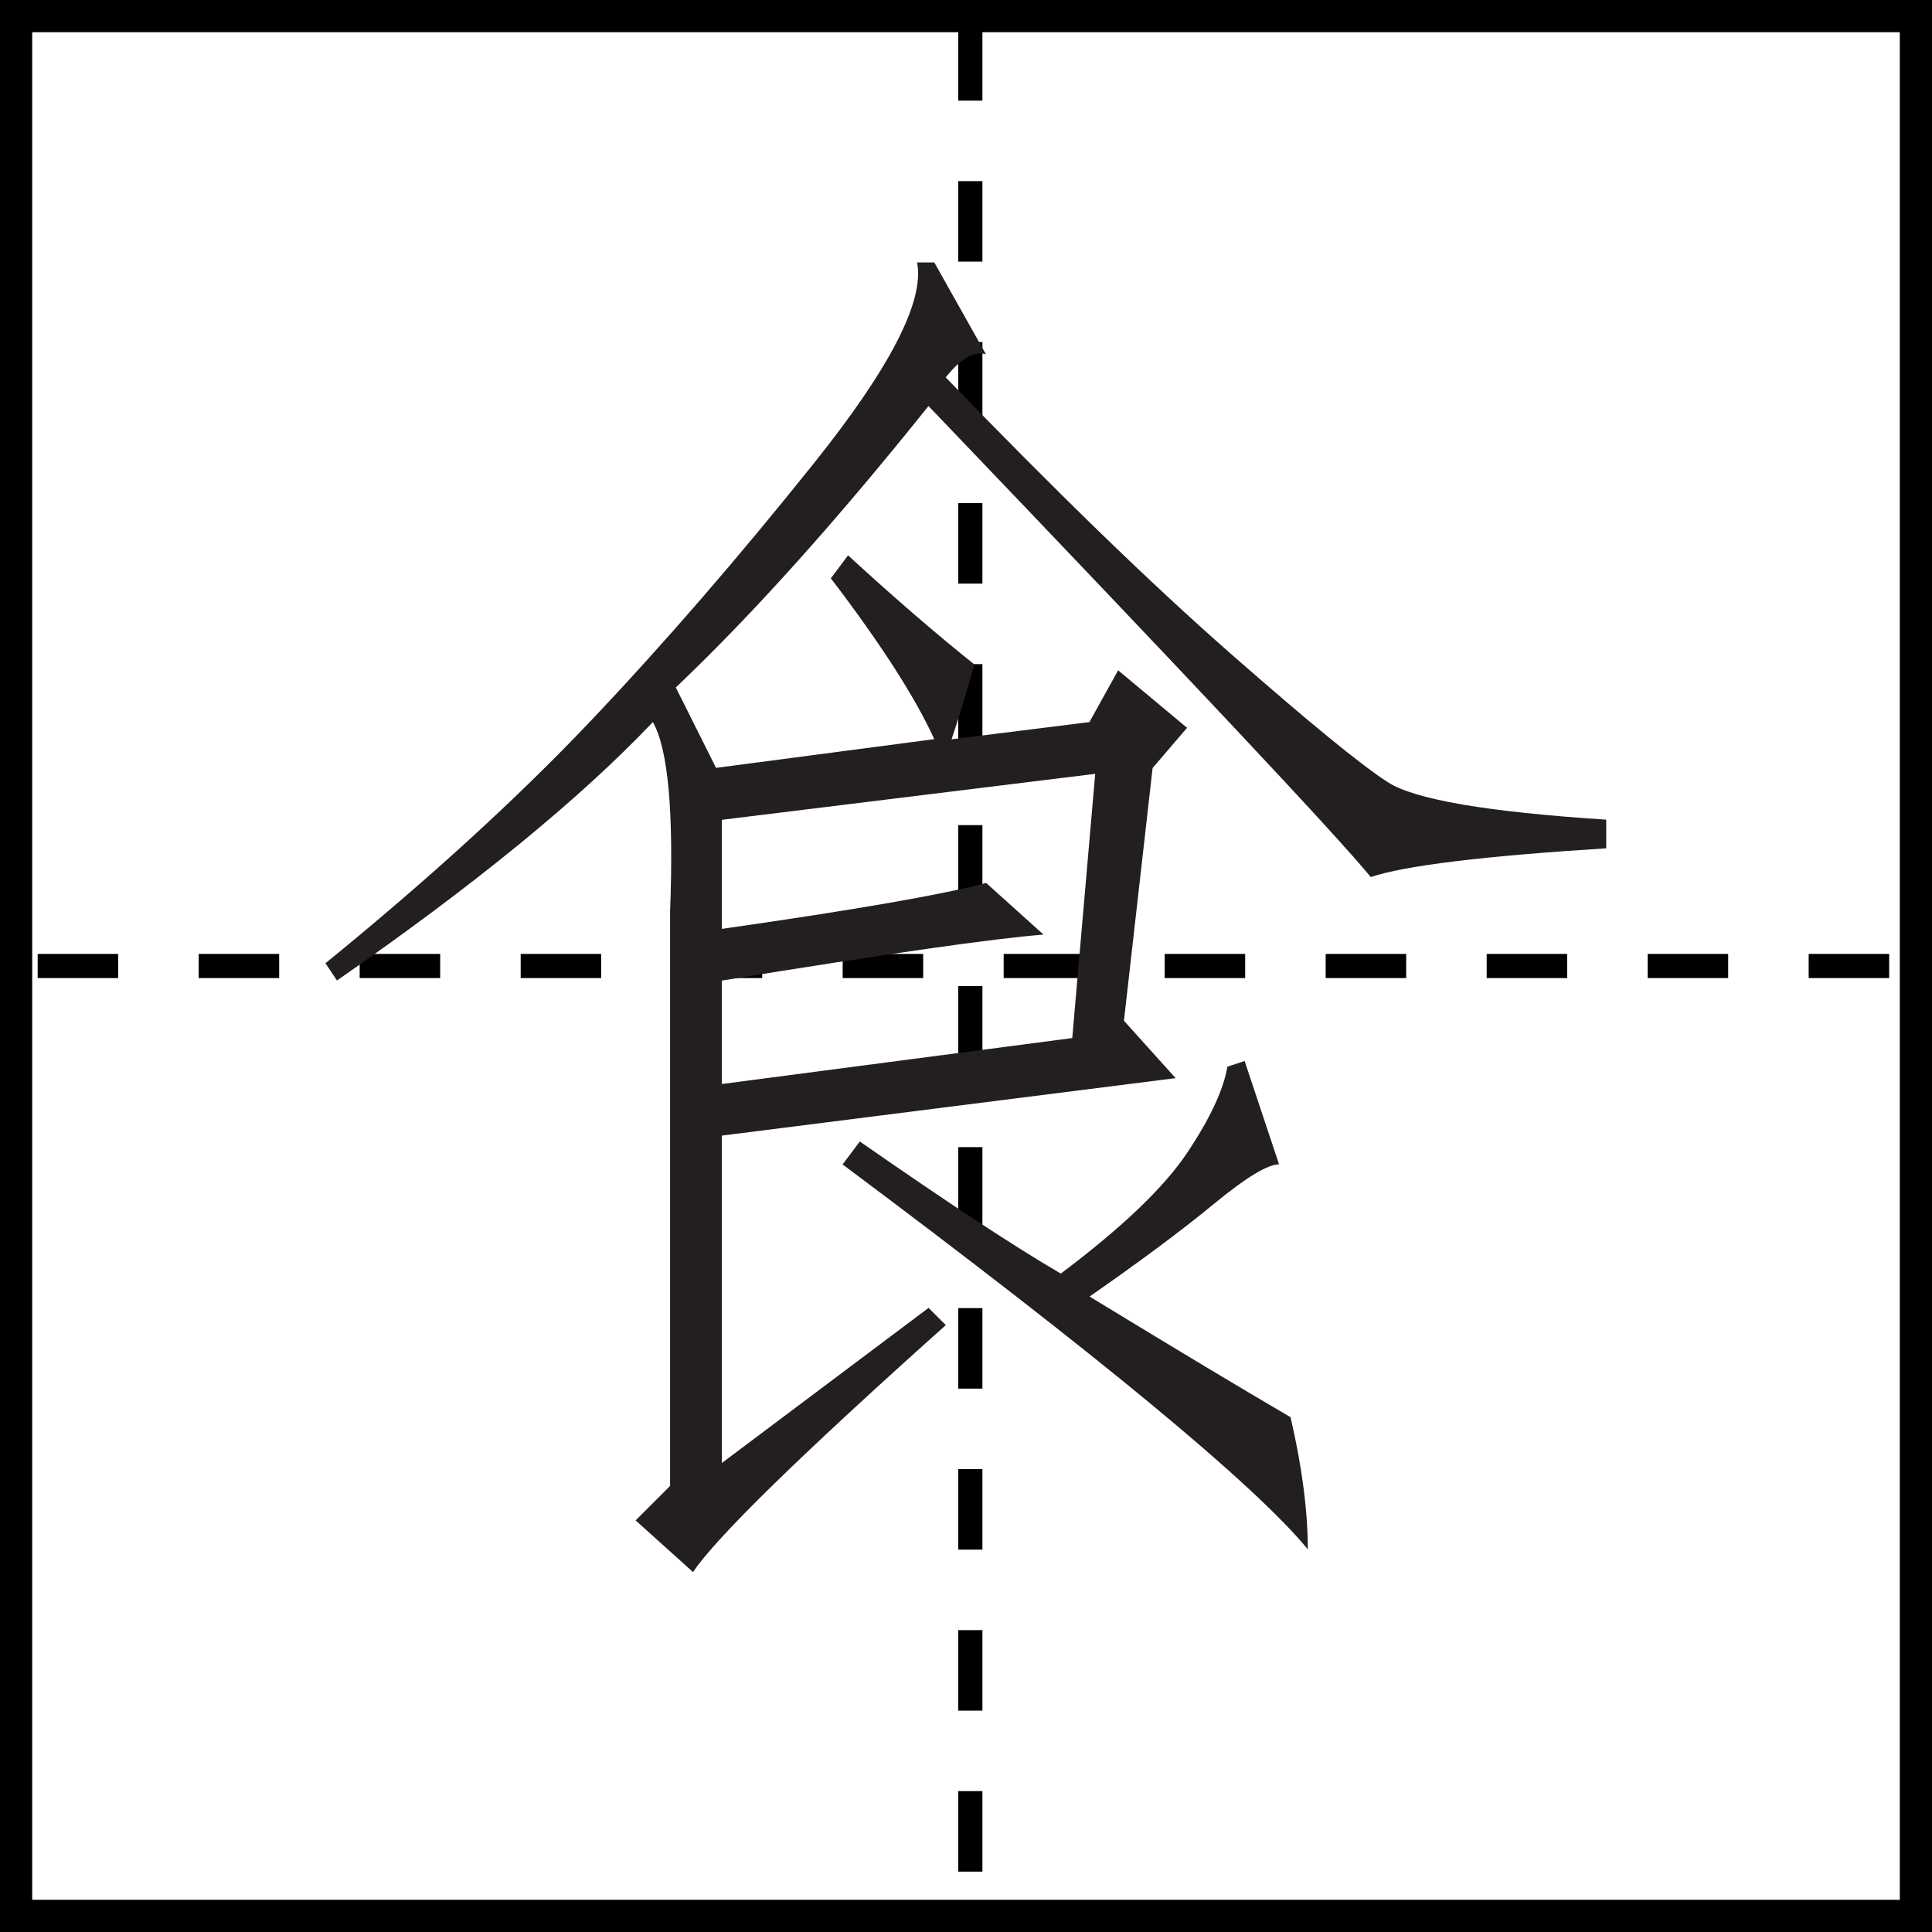 <?xml version="1.0" encoding="utf-8"?>
<!-- Generator: Adobe Illustrator 15.0.2, SVG Export Plug-In . SVG Version: 6.00 Build 0)  -->
<!DOCTYPE svg PUBLIC "-//W3C//DTD SVG 1.1//EN" "http://www.w3.org/Graphics/SVG/1.1/DTD/svg11.dtd">
<svg version="1.1" id="Layer_1" xmlns="http://www.w3.org/2000/svg" xmlns:xlink="http://www.w3.org/1999/xlink" x="0px" y="0px"
	 width="24px" height="24px" viewBox="0 0 24 24" enable-background="new 0 0 24 24" xml:space="preserve">
<path d="M23.6,0.4V23.6H0.4V0.4H23.6 M24,0H0V24h24V0L24,0z"/>
<g>
	<path d="M23.468,12.15h-1v-0.3h1V12.15z M21.468,12.15h-1v-0.3h1V12.15z M19.468,12.15h-1v-0.3h1V12.15z M17.468,12.15h-1v-0.3h1
		V12.15z M15.468,12.15h-1v-0.3h1V12.15z M13.468,12.15h-1v-0.3h1V12.15z M11.468,12.15h-1v-0.3h1V12.15z M9.468,12.15h-1v-0.3h1
		V12.15z M7.468,12.15h-1v-0.3h1V12.15z M5.468,12.15h-1v-0.3h1V12.15z M3.468,12.15h-1v-0.3h1V12.15z M1.468,12.15h-1v-0.3h1V12.15
		z"/>
</g>
<g>
	<path d="M12.204,23.25h-0.3v-1h0.3V23.25z M12.204,21.25h-0.3v-1h0.3V21.25z M12.204,19.25h-0.3v-1h0.3V19.25z M12.204,17.25h-0.3
		v-1h0.3V17.25z M12.204,15.25h-0.3v-1h0.3V15.25z M12.204,13.25h-0.3v-1h0.3V13.25z M12.204,11.25h-0.3v-1h0.3V11.25z M12.204,9.25
		h-0.3v-1h0.3V9.25z M12.204,7.25h-0.3v-1h0.3V7.25z M12.204,5.25h-0.3v-1h0.3V5.25z M12.204,3.25h-0.3v-1h0.3V3.25z M12.204,1.25
		h-0.3v-1h0.3V1.25z"/>
</g>
<g>
	<path fill="#231F20" d="M11.821,9.184l1.712-0.214l0.357-0.643l0.856,0.714l-0.428,0.5l-0.356,3.139l0.642,0.713l-5.637,0.714
		v4.067l2.568-1.927l0.214,0.214c-1.809,1.618-2.854,2.64-3.14,3.068l-0.713-0.642l0.428-0.428v-7.135
		c0.047-1.236-0.024-2.021-0.214-2.354c-0.904,0.952-2.212,2.022-3.924,3.21l-0.143-0.214c1.284-1.046,2.378-2.045,3.282-2.997
		c0.903-0.951,1.831-2.021,2.783-3.211c0.951-1.188,1.379-2.021,1.284-2.498h0.214l0.642,1.142c-0.143-0.046-0.31,0.048-0.5,0.286
		c1.379,1.427,2.556,2.569,3.532,3.425c0.975,0.856,1.629,1.392,1.962,1.605c0.332,0.214,1.236,0.369,2.711,0.464v0.356
		c-1.523,0.096-2.497,0.214-2.925,0.357c-0.428-0.523-2.26-2.473-5.494-5.851c-1.142,1.427-2.188,2.593-3.139,3.496l0.5,0.999
		l2.711-0.357c-0.239-0.523-0.667-1.188-1.285-1.998l0.214-0.285c0.571,0.524,1.094,0.976,1.569,1.355
		C12.011,8.59,11.916,8.898,11.821,9.184z M12.25,10.968l0.713,0.642c-0.619,0.048-1.951,0.239-3.996,0.571v1.285l4.353-0.571
		l0.285-3.282l-4.638,0.571v1.355C10.632,11.301,11.726,11.11,12.25,10.968z M14.747,14.321c0.286-0.428,0.452-0.785,0.5-1.07
		l0.214-0.071l0.428,1.284c-0.143,0-0.417,0.167-0.82,0.5c-0.405,0.333-0.917,0.713-1.534,1.142
		c1.094,0.667,1.926,1.166,2.497,1.499c0.143,0.619,0.214,1.165,0.214,1.641c-0.667-0.81-2.593-2.401-5.779-4.781l0.214-0.285
		c1.094,0.761,1.926,1.309,2.497,1.641C13.938,15.249,14.461,14.75,14.747,14.321z"/>
</g>
</svg>
